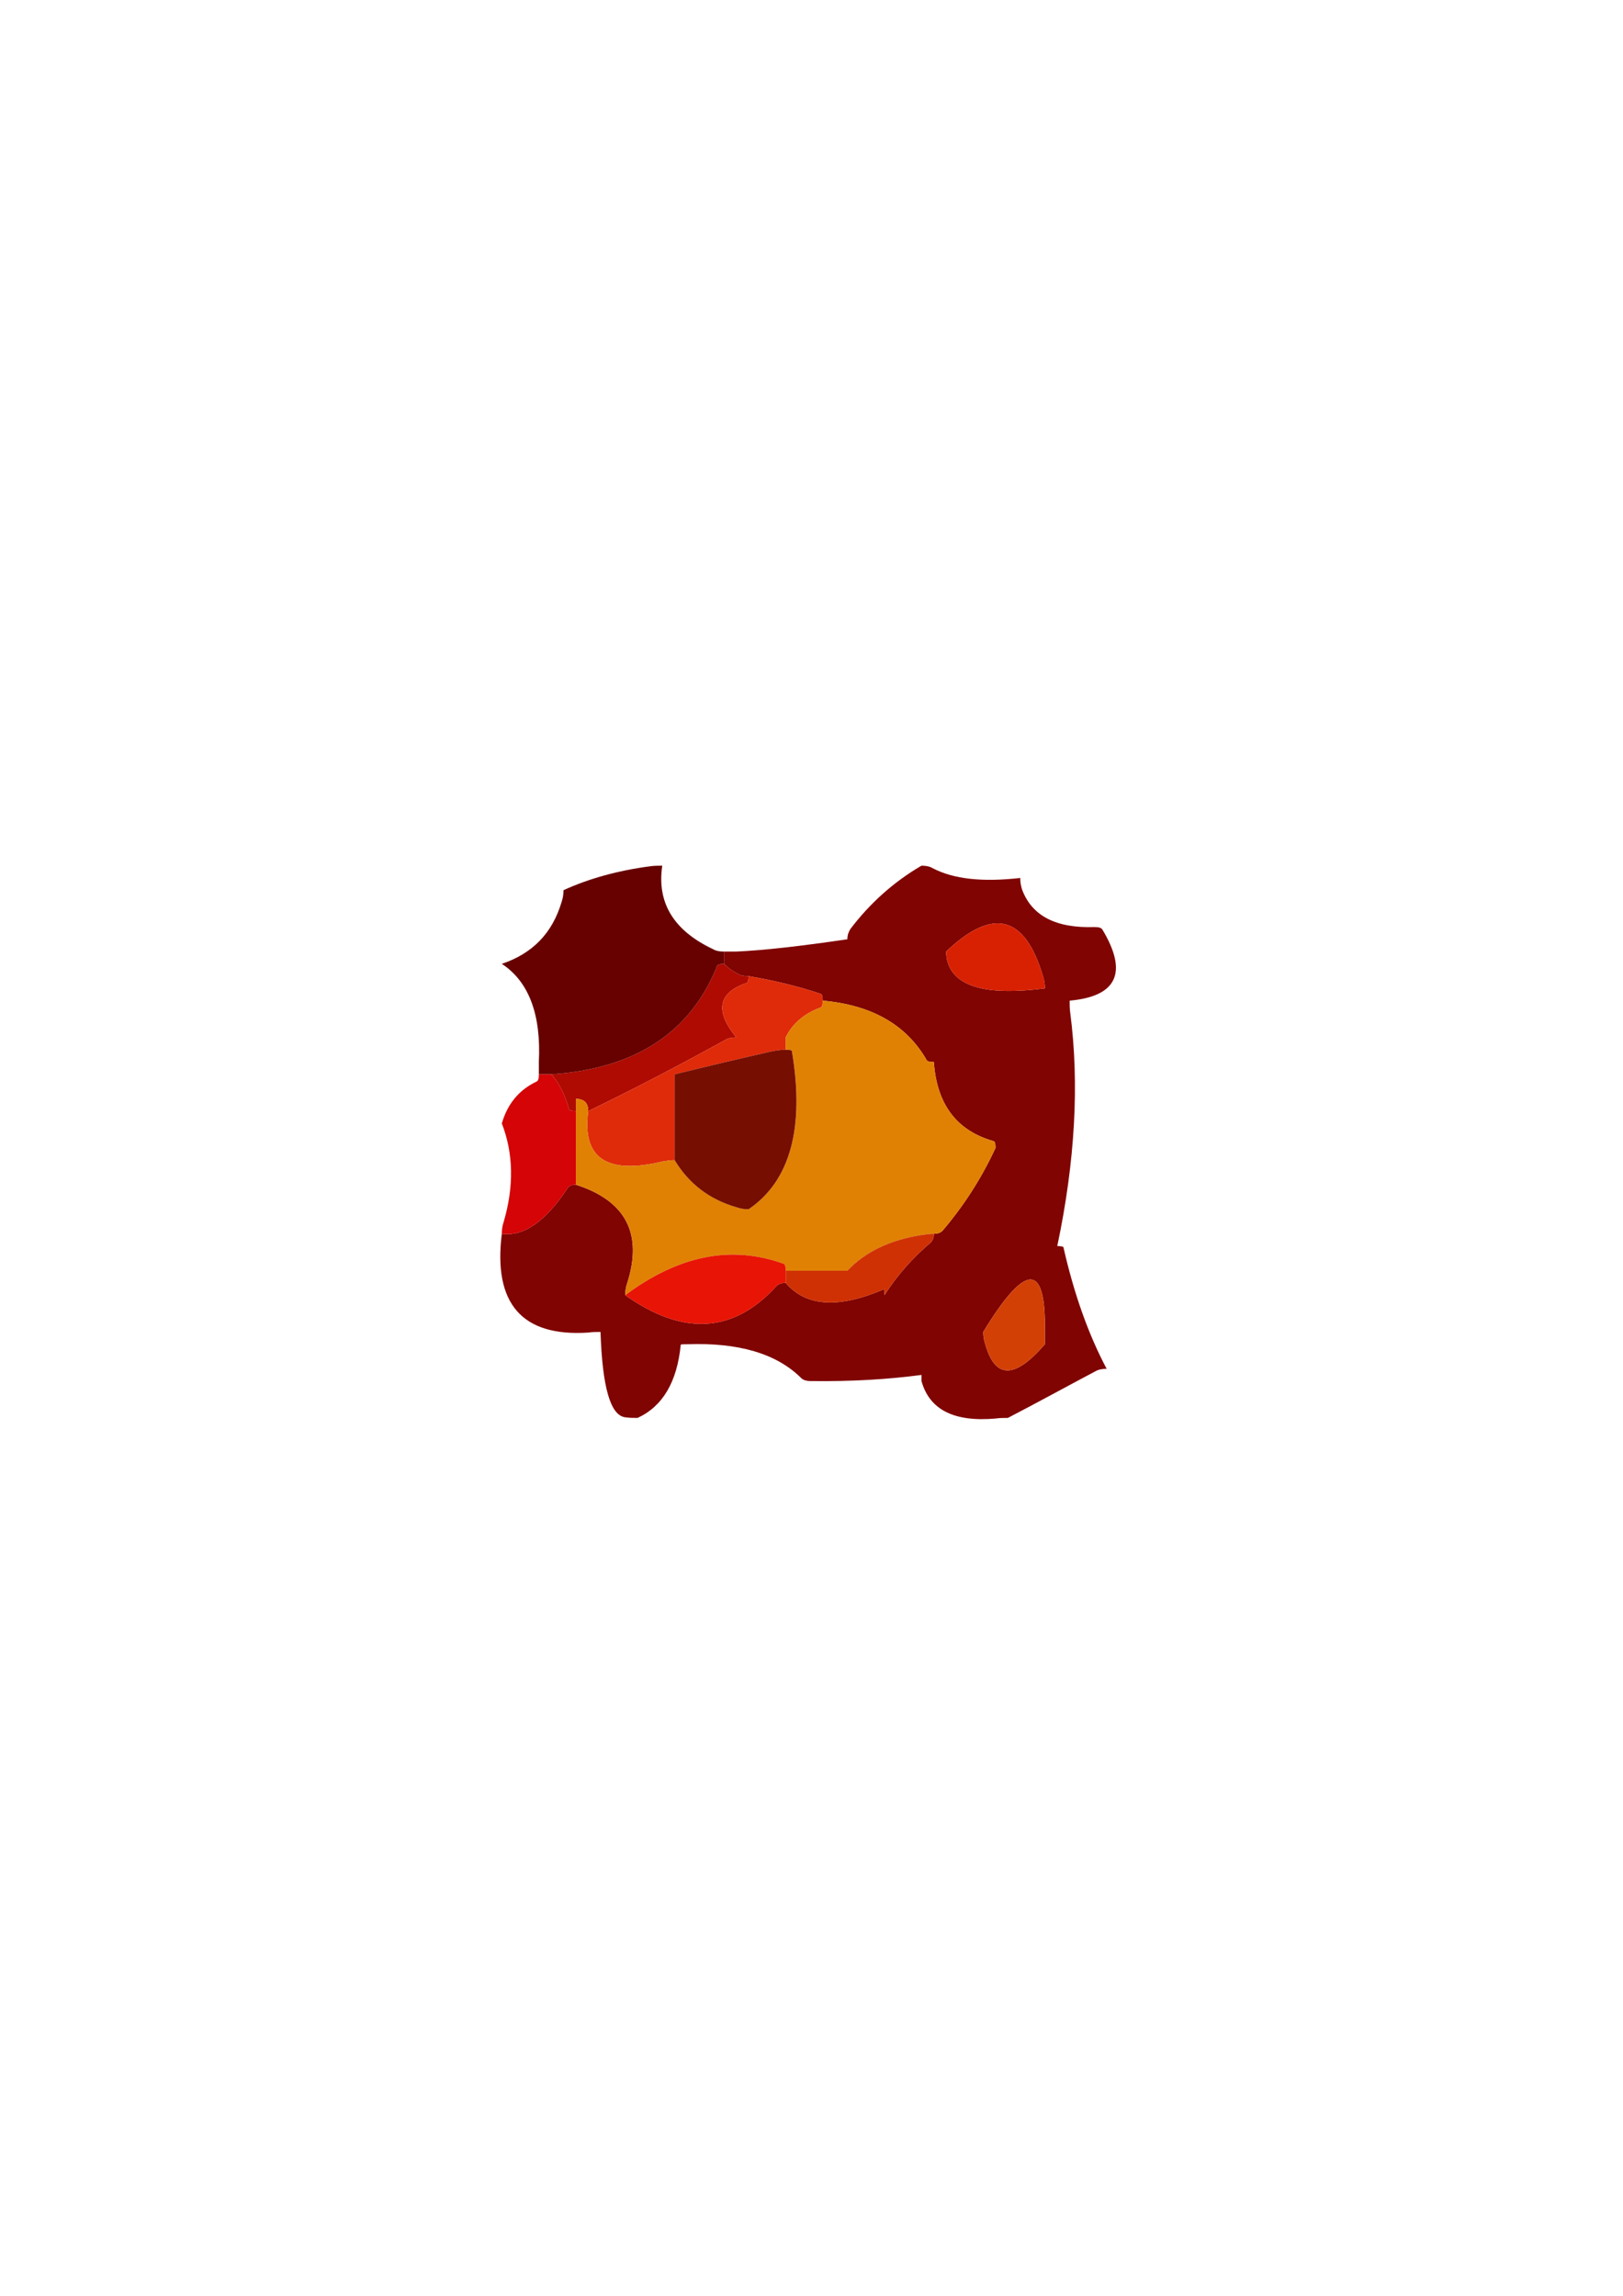 <?xml version="1.0" encoding="UTF-8"?>
<!DOCTYPE svg PUBLIC "-//W3C//DTD SVG 1.1//EN" "http://www.w3.org/Graphics/SVG/1.1/DTD/svg11.dtd"><svg version="1.1" viewBox="0 0 21000 29700" preserveAspectRatio="xMidYMid" fill-rule="evenodd" xmlns="http://www.w3.org/2000/svg" xmlns:xlink="http://www.w3.org/1999/xlink"><g visibility="visible" id="Default"><desc>Master slide</desc><g style="stroke:none;fill:none"><rect x="0" y="0" width="21000" height="29700"/></g></g><g visibility="visible" id="page1"><desc>Slide</desc><g><desc>Graphic</desc><g><g style="stroke:none;fill:rgb(128,4,2)"><path d="M 12067,11231 L 12067,11231 C 12027,11207 11979,11199 11923,11199 11556,11413 11252,11691 11004,12017 10980,12056 10964,12096 10964,12151 10366,12239 9887,12294 9527,12310 9471,12310 9424,12310 9368,12310 9368,12366 9368,12413 9368,12469 9424,12524 9479,12564 9544,12596 9583,12620 9631,12628 9686,12628 10006,12683 10318,12755 10621,12858 10637,12866 10645,12890 10645,12945 11276,13001 11724,13255 11986,13707 11994,13731 12027,13739 12083,13739 12122,14287 12378,14628 12858,14763 12874,14771 12881,14795 12881,14850 12698,15247 12466,15604 12195,15922 12170,15946 12138,15961 12083,15961 12083,16017 12067,16049 12043,16073 11811,16271 11611,16493 11444,16755 L 11444,16676 11444,16676 C 10853,16930 10430,16906 10166,16596 10110,16596 10070,16612 10047,16636 9495,17247 8840,17287 8090,16755 8090,16700 8098,16652 8114,16604 8321,15961 8098,15533 7451,15326 7395,15326 7363,15342 7347,15366 7060,15803 6772,16001 6493,15961 6380,16866 6756,17295 7611,17239 7666,17231 7714,17231 7770,17231 7794,17946 7898,18311 8090,18335 8146,18343 8193,18343 8250,18343 8577,18192 8761,17874 8808,17398 8808,17390 8832,17390 8889,17390 9552,17366 10047,17509 10366,17827 10390,17851 10430,17866 10485,17866 11021,17874 11499,17843 11923,17787 L 11923,17866 11923,17866 C 12027,18239 12347,18398 12881,18351 12937,18343 12985,18343 13041,18343 13424,18144 13799,17938 14175,17739 14215,17716 14263,17708 14319,17708 14079,17255 13895,16731 13760,16136 13760,16128 13736,16120 13680,16120 13911,15025 13967,14017 13848,13104 13840,13048 13840,13001 13840,12945 14454,12890 14598,12580 14263,12024 14247,12001 14215,11993 14159,11993 13664,12009 13353,11850 13225,11509 13209,11461 13201,11413 13201,11358 12714,11413 12339,11374 12067,11231 Z M 12266,12461 L 12266,12461 C 12250,12413 12242,12366 12242,12310 12850,11731 13264,11842 13497,12636 13512,12683 13520,12731 13520,12786 12785,12882 12370,12771 12266,12461 Z M 13520,17231 L 13520,17231 C 13520,17287 13520,17335 13520,17390 13129,17843 12874,17843 12746,17382 12730,17335 12722,17287 12722,17231 13272,16327 13536,16327 13520,17231 Z"/></g><g style="stroke:none;fill:rgb(216,33,3)"><path d="M 12242,12310 L 12242,12310 C 12242,12366 12250,12413 12266,12461 12370,12771 12785,12882 13520,12786 13520,12731 13512,12683 13497,12636 13264,11842 12850,11731 12242,12310 Z"/></g><g style="stroke:none;fill:rgb(211,64,6)"><path d="M 13520,17390 L 13520,17390 C 13520,17335 13520,17287 13520,17231 13536,16327 13272,16327 12722,17231 12722,17287 12730,17335 12746,17382 12874,17843 13129,17843 13520,17390 Z"/></g><g style="stroke:none;fill:rgb(175,11,2)"><path d="M 9686,12628 L 9686,12628 C 9631,12628 9583,12620 9544,12596 9479,12564 9424,12524 9368,12469 9311,12469 9288,12477 9280,12493 8936,13358 8218,13826 7131,13898 7236,14009 7307,14160 7363,14350 7371,14366 7395,14374 7451,14374 7451,14318 7451,14271 7451,14215 7507,14215 7546,14231 7571,14255 7595,14279 7611,14318 7611,14374 8218,14080 8808,13771 9384,13453 9424,13429 9471,13421 9527,13421 9248,13080 9288,12842 9663,12715 9679,12707 9686,12683 9686,12628 Z"/></g><g style="stroke:none;fill:rgb(223,43,10)"><path d="M 9686,12628 L 9686,12628 C 9686,12683 9679,12707 9663,12715 9288,12842 9248,13080 9527,13421 9471,13421 9424,13429 9384,13453 8808,13771 8218,14080 7611,14374 7530,14985 7850,15199 8577,15025 8625,15017 8672,15009 8729,15009 8729,14953 8729,14906 8729,14850 8729,14533 8729,14215 8729,13898 9152,13794 9583,13691 10006,13596 10063,13588 10110,13580 10166,13580 10166,13525 10166,13477 10166,13421 10254,13239 10406,13112 10621,13032 10637,13025 10645,13001 10645,12945 10645,12890 10637,12866 10621,12858 10318,12755 10006,12683 9686,12628 Z"/></g><g style="stroke:none;fill:rgb(224,129,4)"><path d="M 10166,13421 L 10166,13421 C 10166,13477 10166,13525 10166,13580 10222,13580 10246,13588 10246,13596 10414,14596 10222,15279 9686,15644 9631,15644 9583,15636 9536,15620 9175,15517 8913,15311 8729,15009 8672,15009 8625,15017 8577,15025 7850,15199 7530,14985 7611,14374 7611,14318 7595,14279 7571,14255 7546,14231 7507,14215 7451,14215 7451,14271 7451,14318 7451,14374 7451,14636 7451,14906 7451,15168 7451,15223 7451,15271 7451,15326 8098,15533 8321,15961 8114,16604 8098,16652 8090,16700 8090,16755 8785,16239 9463,16104 10142,16350 10158,16358 10166,16382 10166,16438 10382,16438 10589,16438 10805,16438 10861,16438 10909,16438 10964,16438 11197,16192 11516,16041 11923,15977 11979,15969 12027,15961 12083,15961 12138,15961 12170,15946 12195,15922 12466,15604 12698,15247 12881,14850 L 12881,14850 C 12881,14795 12874,14771 12858,14763 12378,14628 12122,14287 12083,13739 12027,13739 11994,13731 11986,13707 11724,13255 11276,13001 10645,12945 10645,13001 10637,13025 10621,13032 10406,13112 10254,13239 10166,13421 Z"/></g><g style="stroke:none;fill:rgb(119,14,2)"><path d="M 10246,13596 L 10246,13596 C 10246,13588 10222,13580 10166,13580 10110,13580 10063,13588 10006,13596 9583,13691 9152,13794 8729,13898 8729,14215 8729,14533 8729,14850 8729,14906 8729,14953 8729,15009 8913,15311 9175,15517 9536,15620 9583,15636 9631,15644 9686,15644 10222,15279 10414,14596 10246,13596 Z"/></g><g style="stroke:none;fill:rgb(103,1,0)"><path d="M 9368,12469 L 9368,12469 C 9368,12413 9368,12366 9368,12310 9311,12310 9264,12302 9224,12278 8721,12040 8497,11683 8569,11199 8513,11199 8465,11199 8409,11207 7994,11262 7619,11366 7291,11516 7291,11572 7283,11620 7267,11667 7147,12072 6892,12334 6493,12469 6844,12699 7003,13128 6972,13739 6972,13794 6972,13842 6972,13898 7027,13898 7076,13898 7131,13898 8218,13826 8936,13358 9280,12493 9288,12477 9311,12469 9368,12469 Z"/></g><g style="stroke:none;fill:rgb(212,4,7)"><path d="M 7451,14374 L 7451,14374 C 7395,14374 7371,14366 7363,14350 7307,14160 7236,14009 7131,13898 7076,13898 7027,13898 6972,13898 6972,13953 6964,13985 6940,13993 6708,14104 6565,14287 6493,14533 6644,14922 6652,15350 6516,15811 6500,15858 6493,15906 6493,15961 6772,16001 7060,15803 7347,15366 7363,15342 7395,15326 7451,15326 7451,15271 7451,15223 7451,15168 7451,14906 7451,14636 7451,14374 Z"/></g><g style="stroke:none;fill:rgb(232,20,5)"><path d="M 10166,16438 L 10166,16438 C 10166,16382 10158,16358 10142,16350 9463,16104 8785,16239 8090,16755 8840,17287 9495,17247 10047,16636 10070,16612 10110,16596 10166,16596 10166,16541 10166,16493 10166,16438 Z"/></g><g style="stroke:none;fill:rgb(207,49,4)"><path d="M 10964,16438 L 10964,16438 C 10909,16438 10861,16438 10805,16438 10589,16438 10382,16438 10166,16438 10166,16493 10166,16541 10166,16596 10430,16906 10853,16930 11444,16676 L 11444,16755 11444,16755 C 11611,16493 11811,16271 12043,16073 12067,16049 12083,16017 12083,15961 12027,15961 11979,15969 11923,15977 11516,16041 11197,16192 10964,16438 Z"/></g></g></g></g></svg>